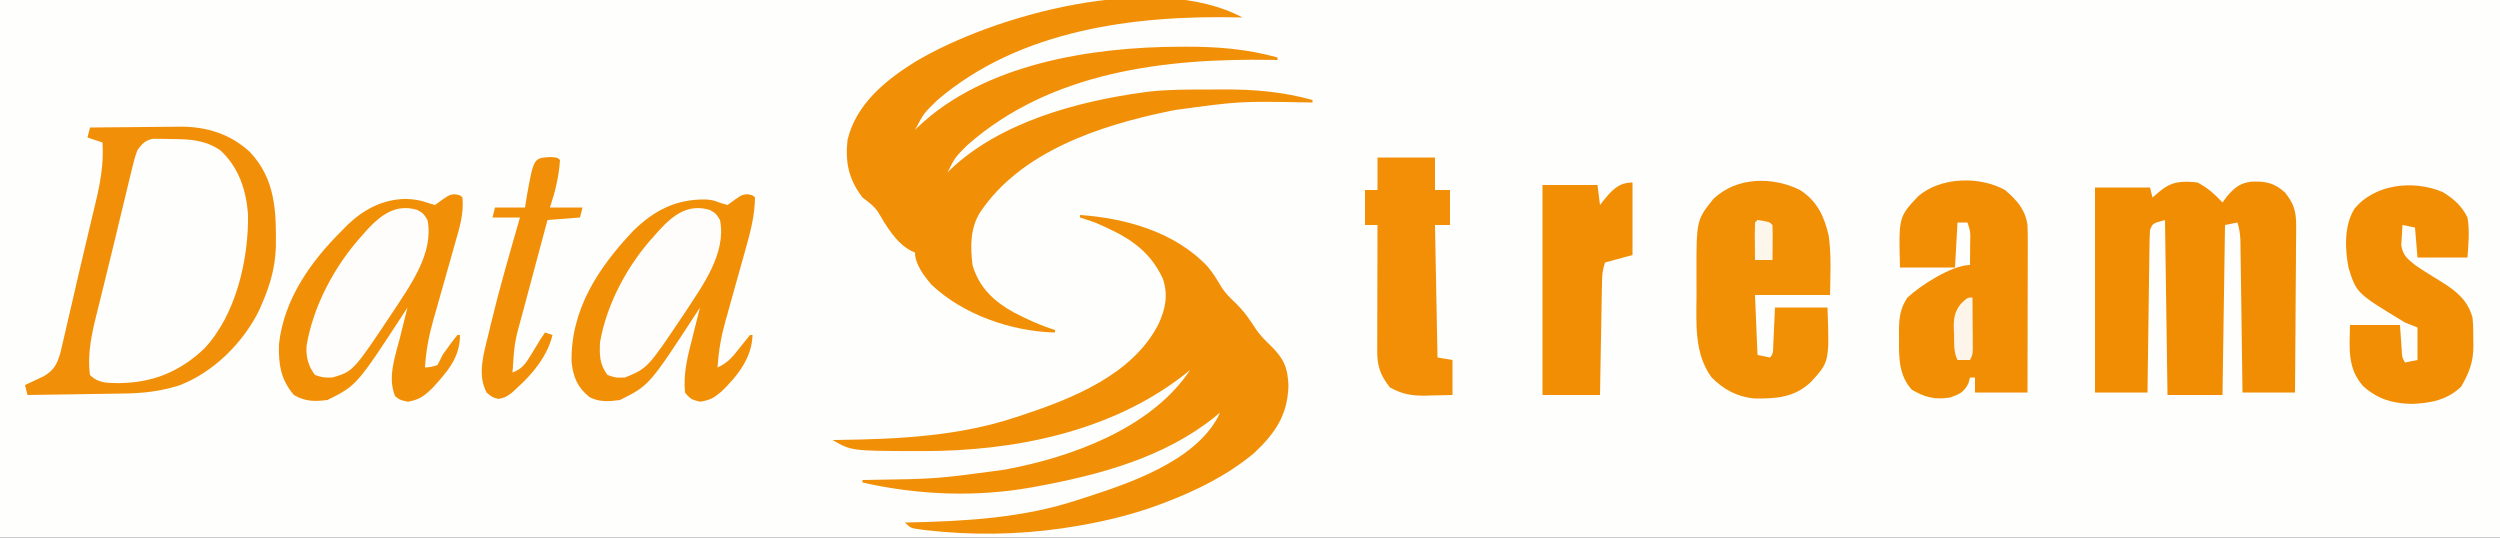 <?xml version="1.0" encoding="UTF-8"?>
<svg version="1.1" xmlns="http://www.w3.org/2000/svg" width="1000" height="215">
<rect width="100%" height="100%" fill="#333333" stroke="none"/>
<path d="M0 0 C330 0 660 0 1000 0 C1000 70.95 1000 141.9 1000 215 C670 215 340 215 0 215 C0 144.05 0 73.1 0 0 Z " fill="#FEFEFD" transform="translate(0,0)"/>
<path d="M0 0 C-0.611 -0.016 -1.221 -0.031 -1.851 -0.048 C-43.438 -0.961 -89.187 4.955 -122 33 C-127.516 38.334 -127.516 38.334 -131 45 C-130.608 44.599 -130.216 44.198 -129.812 43.785 C-103.107 18.403 -60.189 11.794 -25 11.688 C-24.313 11.684 -23.627 11.68 -22.919 11.676 C-10.431 11.641 1.944 12.555 14 16 C14 16.33 14 16.66 14 17 C12.727 16.976 12.727 16.976 11.427 16.952 C-31.107 16.272 -76.751 21.707 -110 51 C-114.947 55.888 -114.947 55.888 -118 62 C-117.608 61.599 -117.216 61.198 -116.812 60.785 C-97.036 41.989 -66.283 33.606 -40 30 C-39.312 29.905 -38.624 29.81 -37.915 29.712 C-30.178 28.786 -22.414 28.814 -14.634 28.815 C-12.269 28.813 -9.904 28.794 -7.539 28.775 C4.601 28.731 16.248 29.709 28 33 C28 33.33 28 33.66 28 34 C27.044 33.984 26.089 33.969 25.104 33.952 C-1.101 33.475 -1.101 33.475 -27 37 C-27.841 37.172 -28.682 37.343 -29.548 37.52 C-56.931 43.164 -88.719 53.579 -105 78 C-108.994 84.49 -108.857 91.601 -108 99 C-105.366 108 -99.577 113.437 -91.582 117.914 C-86.191 120.721 -80.813 123.189 -75 125 C-75 125.33 -75 125.66 -75 126 C-92.314 125.589 -111.696 118.919 -124.414 106.867 C-127.366 103.391 -131 98.719 -131 94 C-131.589 93.745 -132.178 93.49 -132.785 93.227 C-138.747 89.925 -142.428 83.453 -145.816 77.742 C-147.475 75.301 -149.675 73.789 -152 72 C-157.534 64.727 -158.956 57.986 -158 49 C-154.58 34.694 -142.897 25.165 -130.941 17.718 C-99.2 -1.21 -35.035 -18.709 0 0 Z " fill="#F18F06" transform="translate(497,7)"/>
<path d="M0 0 C18.48 1.281 38.216 6.89 51.152 20.742 C53.305 23.372 55.009 26.097 56.695 29.039 C58.214 31.322 59.955 33.045 61.938 34.938 C65.422 38.265 67.873 41.706 70.426 45.77 C72.142 48.201 74.038 50.132 76.188 52.188 C81.444 57.333 83.153 60.956 83.375 68.375 C83.033 79.993 78.147 87.183 69.746 95.133 C59.23 103.969 46.772 110.138 34 115 C33.33 115.255 32.66 115.51 31.97 115.773 C19.901 120.277 7.721 123.053 -5 125 C-5.774 125.119 -6.548 125.237 -7.345 125.359 C-24.974 127.919 -43.369 128.138 -61.062 126.125 C-62.097 126.008 -62.097 126.008 -63.153 125.888 C-67.732 125.268 -67.732 125.268 -70 123 C-69.43 122.991 -68.86 122.981 -68.273 122.972 C-45.863 122.519 -22.399 121.133 -1 114 C-0.246 113.759 0.507 113.518 1.284 113.27 C19.358 107.473 45.542 98.768 55.18 80.801 C55.45 80.207 55.721 79.612 56 79 C55.377 79.534 54.755 80.067 54.113 80.617 C33.715 97.061 7.757 103.977 -17.562 108.625 C-18.223 108.748 -18.883 108.872 -19.563 108.999 C-41.984 112.947 -64.883 112.009 -87 107 C-87 106.67 -87 106.34 -87 106 C-85.575 105.978 -85.575 105.978 -84.12 105.956 C-57.424 105.551 -57.424 105.551 -31 102 C-30.284 101.868 -29.567 101.735 -28.829 101.599 C-3.303 96.774 27.346 85.543 42.961 63.582 C43.304 63.06 43.647 62.538 44 62 C43.294 62.583 42.587 63.165 41.859 63.766 C12.384 86.798 -26.431 94.47 -63 94.438 C-64.197 94.438 -64.197 94.438 -65.418 94.438 C-91.428 94.361 -91.428 94.361 -99 90 C-98.167 89.991 -97.334 89.981 -96.475 89.972 C-72.676 89.639 -48.801 88.516 -26 81 C-25.176 80.732 -24.352 80.464 -23.502 80.188 C-3.178 73.474 21.004 63.948 31.375 43.688 C34.222 37.585 35.341 31.952 33.129 25.434 C27.423 13.18 18 8.114 6 3 C4.011 2.3 2.015 1.619 0 1 C0 0.67 0 0.34 0 0 Z " fill="#F18F06" transform="translate(432,86)"/>
<path d="M0 0 C4.008 2.078 6.939 4.704 10 8 C10.557 7.237 11.114 6.474 11.688 5.688 C14.641 2.255 16.739 0.311 21.332 -0.32 C27.06 -0.578 30.603 0.022 35 4 C38.671 8.609 39.494 11.615 39.454 17.474 C39.455 18.197 39.455 18.919 39.456 19.664 C39.453 22.034 39.422 24.403 39.391 26.773 C39.383 28.424 39.377 30.074 39.373 31.725 C39.358 36.055 39.319 40.385 39.275 44.716 C39.234 49.14 39.215 53.564 39.195 57.988 C39.152 66.659 39.082 75.329 39 84 C32.07 84 25.14 84 18 84 C17.975 82.082 17.95 80.164 17.924 78.188 C17.84 71.85 17.752 65.512 17.661 59.174 C17.606 55.331 17.552 51.488 17.503 47.646 C17.455 43.937 17.403 40.228 17.347 36.519 C17.327 35.105 17.308 33.69 17.291 32.275 C17.267 30.293 17.236 28.311 17.205 26.329 C17.182 24.637 17.182 24.637 17.158 22.911 C17.024 20.437 16.716 18.359 16 16 C14.35 16.33 12.7 16.66 11 17 C10.67 39.44 10.34 61.88 10 85 C2.74 85 -4.52 85 -12 85 C-12.33 61.9 -12.66 38.8 -13 15 C-17.945 16.336 -17.945 16.336 -19 19 C-19.12 21.062 -19.177 23.128 -19.205 25.194 C-19.225 26.495 -19.245 27.796 -19.266 29.137 C-19.283 30.563 -19.3 31.988 -19.316 33.414 C-19.337 34.869 -19.358 36.323 -19.379 37.777 C-19.435 41.608 -19.484 45.438 -19.532 49.269 C-19.582 53.177 -19.638 57.084 -19.693 60.992 C-19.801 68.661 -19.902 76.331 -20 84 C-26.93 84 -33.86 84 -41 84 C-41 56.94 -41 29.88 -41 2 C-33.74 2 -26.48 2 -19 2 C-18.67 3.32 -18.34 4.64 -18 6 C-17.051 5.196 -16.102 4.391 -15.125 3.562 C-10.332 -0.501 -6.196 -0.696 0 0 Z " fill="#F18D02" transform="translate(879,73)"/>
<path d="M0 0 C0.826 -0.016 1.651 -0.032 2.502 -0.049 C10.433 -0.055 17.237 1.858 23.207 7.309 C29.942 15.715 31.539 26.88 30.812 37.312 C28.448 55.893 23.833 75.848 8.812 88.312 C-1.401 96.058 -13.563 98.315 -26.188 97.312 C-30.719 95.781 -30.719 95.781 -32.188 94.312 C-33.214 84.505 -30.911 75.346 -28.574 65.926 C-28.199 64.373 -27.825 62.82 -27.452 61.266 C-26.673 58.031 -25.885 54.798 -25.089 51.567 C-24.075 47.448 -23.076 43.326 -22.083 39.202 C-21.127 35.233 -20.164 31.267 -19.199 27.301 C-19.019 26.557 -18.839 25.813 -18.653 25.046 C-12.556 -0.048 -12.556 -0.048 0 0 Z " fill="#FEFEFD" transform="translate(68.188,55.688)"/>
<path d="M0 0 C2.25 0.312 2.25 0.312 3.25 1.312 C3.177 8.594 1.328 15.486 -0.656 22.438 C-1.083 23.979 -1.083 23.979 -1.519 25.551 C-2.726 29.904 -3.951 34.252 -5.175 38.6 C-6.071 41.794 -6.958 44.991 -7.844 48.188 C-8.12 49.154 -8.396 50.121 -8.68 51.118 C-10.359 57.18 -11.343 63.034 -11.75 69.312 C-7.725 67.495 -5.791 65.178 -3.062 61.688 C-1.644 59.881 -0.211 58.085 1.25 56.312 C1.58 56.312 1.91 56.312 2.25 56.312 C2.046 65.502 -3.853 72.822 -10.25 79 C-13.333 81.567 -14.563 82.279 -18.625 83 C-21.923 82.275 -22.737 81.887 -24.75 79.312 C-25.496 71.608 -23.654 64.683 -21.75 57.25 C-21.321 55.522 -21.321 55.522 -20.883 53.76 C-20.181 50.942 -19.47 48.126 -18.75 45.312 C-19.066 45.8 -19.383 46.288 -19.709 46.79 C-39.02 76.448 -39.02 76.448 -50.75 82.312 C-54.994 82.925 -59.023 83.222 -62.895 81.184 C-67.736 77.28 -69.382 73.408 -70.121 67.191 C-70.542 46.164 -59.392 29.344 -45.375 14.562 C-36.998 6.374 -28.304 1.979 -16.625 2.094 C-13.75 2.312 -13.75 2.312 -10.312 3.562 C-9.044 3.934 -9.044 3.934 -7.75 4.312 C-2.198 0.25 -2.198 0.25 0 0 Z " fill="#F18F07" transform="translate(298.75,77.688)"/>
<path d="M0 0 C2.25 0.312 2.25 0.312 3.25 1.312 C3.829 7.853 2.029 13.556 0.223 19.801 C-0.086 20.899 -0.394 21.998 -0.712 23.129 C-1.695 26.63 -2.69 30.128 -3.688 33.625 C-4.998 38.223 -6.297 42.823 -7.59 47.426 C-7.891 48.468 -8.192 49.51 -8.502 50.583 C-10.257 56.831 -11.356 62.832 -11.75 69.312 C-9.305 69.124 -9.305 69.124 -6.75 68.312 C-6.036 67.004 -5.376 65.665 -4.75 64.312 C-3.76 62.874 -2.738 61.457 -1.688 60.062 C-1.16 59.356 -0.633 58.65 -0.09 57.922 C0.352 57.391 0.794 56.86 1.25 56.312 C1.58 56.312 1.91 56.312 2.25 56.312 C2.25 65.4 -2.887 71.083 -8.812 77.57 C-12.098 80.741 -13.992 82.176 -18.562 83 C-21.75 82.312 -21.75 82.312 -23.688 80.812 C-26.86 73.347 -23.643 64.757 -21.75 57.312 C-21.464 56.156 -21.178 55 -20.883 53.809 C-20.18 50.974 -19.469 48.143 -18.75 45.312 C-19.066 45.8 -19.383 46.288 -19.709 46.79 C-39.02 76.448 -39.02 76.448 -50.75 82.312 C-55.901 82.961 -59.64 82.958 -64.188 80.312 C-69.557 74.026 -70.385 67.931 -70.152 59.863 C-68.105 41.794 -57.339 26.752 -44.75 14.312 C-43.716 13.263 -43.716 13.263 -42.66 12.191 C-36.064 5.919 -28.636 2.057 -19.438 1.875 C-15.941 2.006 -13.633 2.355 -10.312 3.562 C-9.044 3.934 -9.044 3.934 -7.75 4.312 C-2.198 0.25 -2.198 0.25 0 0 Z " fill="#F18F07" transform="translate(181.75,77.688)"/>
<path d="M0 0 C4.761 4.098 8.061 7.708 9 14 C9.086 16.238 9.118 18.478 9.114 20.718 C9.114 21.372 9.114 22.026 9.114 22.701 C9.113 24.849 9.106 26.997 9.098 29.145 C9.096 30.64 9.094 32.135 9.093 33.63 C9.09 37.554 9.08 41.478 9.069 45.402 C9.058 49.411 9.054 53.419 9.049 57.428 C9.038 65.285 9.021 73.143 9 81 C2.07 81 -4.86 81 -12 81 C-12 79.02 -12 77.04 -12 75 C-12.66 75 -13.32 75 -14 75 C-14.309 76.145 -14.309 76.145 -14.625 77.312 C-16.511 81 -18.105 81.655 -22 83 C-27.942 84 -32.143 82.915 -37.273 79.875 C-42.552 74.143 -42.469 66.713 -42.375 59.375 C-42.392 58.002 -42.392 58.002 -42.41 56.602 C-42.387 51.343 -42.035 47.487 -39 43 C-33.912 38.249 -21.206 30 -14 30 C-13.973 27.542 -13.953 25.083 -13.938 22.625 C-13.929 21.926 -13.921 21.228 -13.912 20.508 C-13.816 16.627 -13.816 16.627 -15 13 C-16.32 13 -17.64 13 -19 13 C-19.33 18.94 -19.66 24.88 -20 31 C-27.26 31 -34.52 31 -42 31 C-42.54 10.822 -42.54 10.822 -34.773 2.543 C-25.821 -5.246 -10.252 -5.648 0 0 Z " fill="#F18E04" transform="translate(802,76)"/>
<path d="M0 0 C6.865 4.424 9.662 10.48 11.473 18.211 C12.572 26.113 12.161 34.038 12 42 C2.1 42 -7.8 42 -18 42 C-17.67 49.92 -17.34 57.84 -17 66 C-15.35 66.33 -13.7 66.66 -12 67 C-10.45 65.45 -10.783 63.9 -10.684 61.746 C-10.645 60.977 -10.607 60.208 -10.568 59.416 C-10.503 57.942 -10.503 57.942 -10.438 56.438 C-10.293 53.323 -10.149 50.209 -10 47 C-3.07 47 3.86 47 11 47 C11.76 68.734 11.76 68.734 4.355 76.789 C-2.247 83.079 -9.671 83.525 -18.488 83.375 C-25.317 82.646 -30.639 79.744 -35.438 74.875 C-42.323 65.397 -41.469 53.369 -41.391 42.202 C-41.375 39.44 -41.391 36.679 -41.41 33.916 C-41.436 12.053 -41.436 12.053 -34.617 3.539 C-25.422 -5.212 -11.043 -5.498 0 0 Z " fill="#F18F05" transform="translate(720,76)"/>
<path d="M0 0 C4.44 2.708 7.642 5.493 9.973 10.203 C10.893 15.58 10.339 20.759 9.973 26.203 C3.373 26.203 -3.227 26.203 -10.027 26.203 C-10.357 22.243 -10.687 18.283 -11.027 14.203 C-13.502 13.708 -13.502 13.708 -16.027 13.203 C-16.163 14.93 -16.26 16.66 -16.34 18.391 C-16.398 19.354 -16.456 20.316 -16.516 21.309 C-15.826 25.396 -14.213 26.583 -11.027 29.203 C-7.497 31.642 -3.84 33.865 -0.178 36.098 C5.63 39.731 10.051 43.355 11.973 50.203 C12.271 53.167 12.297 56.101 12.285 59.078 C12.301 59.855 12.317 60.633 12.334 61.434 C12.339 67.951 10.694 72.243 7.41 77.891 C1.72 83.289 -4.853 84.486 -12.527 84.766 C-20.157 84.542 -25.916 82.837 -31.676 77.746 C-38.209 70.59 -37.198 62.27 -37.027 53.203 C-30.427 53.203 -23.827 53.203 -17.027 53.203 C-16.799 56.523 -16.572 59.844 -16.344 63.164 C-16.216 66.118 -16.216 66.118 -15.027 68.203 C-12.552 67.708 -12.552 67.708 -10.027 67.203 C-10.027 62.913 -10.027 58.623 -10.027 54.203 C-11.677 53.543 -13.327 52.883 -15.027 52.203 C-34.382 40.495 -34.382 40.495 -37.578 30.477 C-39.069 22.933 -39.431 13.502 -35.297 6.781 C-27.244 -3.229 -11.619 -4.925 0 0 Z " fill="#F18E04" transform="translate(977.027,76.797)"/>
<path d="M0 0 C6.083 -0.075 12.166 -0.129 18.25 -0.165 C20.315 -0.18 22.381 -0.2 24.447 -0.226 C27.431 -0.263 30.414 -0.28 33.398 -0.293 C34.765 -0.316 34.765 -0.316 36.159 -0.34 C46.694 -0.343 56.068 2.566 63.91 9.75 C74.221 20.608 74.532 33.609 74.344 47.777 C74.05 55.843 72.181 62.632 69 70 C68.577 70.989 68.154 71.977 67.719 72.996 C61.334 86.081 49.301 98.02 35.652 103.176 C28 105.554 21.283 106.326 13.281 106.414 C11.634 106.443 11.634 106.443 9.953 106.473 C6.468 106.532 2.984 106.579 -0.5 106.625 C-2.872 106.663 -5.245 106.702 -7.617 106.742 C-13.411 106.838 -19.206 106.923 -25 107 C-25.33 105.68 -25.66 104.36 -26 103 C-25.313 102.685 -24.626 102.371 -23.918 102.047 C-23.017 101.619 -22.116 101.191 -21.188 100.75 C-20.294 100.332 -19.401 99.915 -18.48 99.484 C-14.421 97.055 -13.24 94.796 -11.868 90.246 C-11.503 88.717 -11.147 87.186 -10.801 85.652 C-10.506 84.404 -10.506 84.404 -10.206 83.13 C-9.565 80.402 -8.938 77.67 -8.312 74.938 C-7.873 73.046 -7.433 71.155 -6.993 69.263 C-6.094 65.399 -5.201 61.533 -4.312 57.667 C-3.281 53.194 -2.224 48.728 -1.153 44.265 C-0.396 41.108 0.352 37.949 1.097 34.789 C1.445 33.323 1.796 31.857 2.152 30.393 C4.137 22.194 5.541 14.478 5 6 C3.02 5.34 1.04 4.68 -1 4 C-0.67 2.68 -0.34 1.36 0 0 Z M19 9 C17.88 11.876 17.185 14.819 16.484 17.82 C16.159 19.139 16.159 19.139 15.826 20.485 C15.12 23.362 14.434 26.243 13.75 29.125 C13.268 31.115 12.785 33.104 12.302 35.094 C11.324 39.123 10.356 43.155 9.394 47.188 C8.319 51.688 7.218 56.181 6.098 60.67 C5.335 63.732 4.585 66.797 3.837 69.862 C3.492 71.267 3.144 72.671 2.791 74.074 C0.734 82.278 -1.155 90.502 0 99 C3.331 102.331 6.934 102.176 11.5 102.25 C25.11 102.117 35.851 97.715 45.676 88.477 C58.376 74.944 63.466 52.885 63.215 34.711 C62.437 24.896 59.482 15.893 52.125 9.125 C45.889 4.885 39.642 4.636 32.312 4.625 C31.471 4.601 30.63 4.576 29.764 4.551 C28.951 4.547 28.138 4.543 27.301 4.539 C26.57 4.531 25.84 4.523 25.087 4.514 C21.947 5.245 20.935 6.416 19 9 Z " fill="#F19008" transform="translate(36,51)"/>
<path d="M0 0 C7.59 0 15.18 0 23 0 C23 4.29 23 8.58 23 13 C24.98 13 26.96 13 29 13 C29 17.62 29 22.24 29 27 C27.02 27 25.04 27 23 27 C23.495 53.235 23.495 53.235 24 80 C25.98 80.33 27.96 80.66 30 81 C30 85.62 30 90.24 30 95 C27.145 95.082 24.293 95.141 21.438 95.188 C20.638 95.213 19.838 95.238 19.014 95.264 C13.553 95.331 9.815 94.638 5 92 C1.19 87.187 -0.127 83.576 -0.114 77.519 C-0.113 76.398 -0.113 75.277 -0.113 74.122 C-0.108 72.913 -0.103 71.703 -0.098 70.457 C-0.096 69.218 -0.095 67.98 -0.093 66.703 C-0.089 63.414 -0.08 60.124 -0.069 56.835 C-0.058 53.476 -0.054 50.118 -0.049 46.76 C-0.038 40.173 -0.021 33.587 0 27 C-1.65 27 -3.3 27 -5 27 C-5 22.38 -5 17.76 -5 13 C-3.35 13 -1.7 13 0 13 C0 8.71 0 4.42 0 0 Z " fill="#F28F07" transform="translate(551,63)"/>
<path d="M0 0 C0 9.57 0 19.14 0 29 C-5.445 30.485 -5.445 30.485 -11 32 C-11.972 34.917 -12.152 36.888 -12.205 39.93 C-12.225 40.931 -12.245 41.932 -12.266 42.963 C-12.282 44.041 -12.299 45.12 -12.316 46.23 C-12.337 47.336 -12.358 48.442 -12.379 49.581 C-12.445 53.116 -12.504 56.652 -12.562 60.188 C-12.606 62.583 -12.649 64.978 -12.693 67.373 C-12.801 73.249 -12.9 79.124 -13 85 C-20.59 85 -28.18 85 -36 85 C-36 57.28 -36 29.56 -36 1 C-28.74 1 -21.48 1 -14 1 C-13.67 3.64 -13.34 6.28 -13 9 C-12.625 8.518 -12.25 8.036 -11.863 7.539 C-8.497 3.384 -5.744 0 0 0 Z " fill="#F18E04" transform="translate(653,73)"/>
<path d="M0 0 C2.438 1.438 2.438 1.438 4 4 C6.668 17.316 -3.065 30.37 -10 41 C-25.666 64.518 -25.666 64.518 -34 67 C-37.688 67.062 -37.688 67.062 -41 66 C-43.677 62.459 -44.613 58.949 -44.402 54.5 C-41.807 38.373 -32.918 21.951 -22 10 C-21.415 9.335 -20.83 8.67 -20.227 7.984 C-14.569 1.891 -8.568 -2.636 0 0 Z " fill="#FEFDFB" transform="translate(167,84)"/>
<path d="M0 0 C2.438 1.438 2.438 1.438 4 4 C6.667 17.311 -3.06 30.377 -10 41 C-24.89 63.259 -24.89 63.259 -34 67 C-37.75 67.125 -37.75 67.125 -41 66 C-44.175 61.699 -44.216 58.207 -44 53 C-41.346 37.391 -32.699 21.529 -22 10 C-21.416 9.337 -20.832 8.675 -20.23 7.992 C-14.577 1.892 -8.568 -2.636 0 0 Z " fill="#FEFDFB" transform="translate(284,84)"/>
<path d="M0 0 C2.938 0.188 2.938 0.188 3.938 1.188 C3.51 7.924 2.015 13.773 -0.062 20.188 C4.228 20.188 8.518 20.188 12.938 20.188 C12.607 21.508 12.277 22.828 11.938 24.188 C5.503 24.683 5.503 24.683 -1.062 25.188 C-2.737 31.431 -4.41 37.675 -6.08 43.919 C-6.647 46.04 -7.216 48.162 -7.785 50.282 C-8.606 53.343 -9.424 56.404 -10.242 59.465 C-10.494 60.403 -10.747 61.341 -11.006 62.307 C-14.275 74.082 -14.275 74.082 -15.062 86.188 C-11.031 84.687 -9.619 82.368 -7.438 78.75 C-6.847 77.782 -6.257 76.814 -5.648 75.816 C-5.125 74.949 -4.602 74.081 -4.062 73.188 C-3.402 72.198 -2.743 71.207 -2.062 70.188 C-0.578 70.683 -0.578 70.683 0.938 71.188 C-1.005 79.39 -6.877 86.653 -13.062 92.188 C-13.887 92.951 -14.713 93.714 -15.562 94.5 C-18.062 96.188 -18.062 96.188 -20.625 96.75 C-23.062 96.188 -23.062 96.188 -25.375 94.25 C-29.345 87.045 -26.451 78.187 -24.625 70.625 C-24.366 69.527 -24.108 68.429 -23.841 67.297 C-20.355 52.811 -16.205 38.497 -12.062 24.188 C-15.693 24.188 -19.323 24.188 -23.062 24.188 C-22.733 22.867 -22.402 21.547 -22.062 20.188 C-18.102 20.188 -14.143 20.188 -10.062 20.188 C-9.794 18.517 -9.526 16.846 -9.25 15.125 C-6.575 0.403 -6.575 0.403 0 0 Z " fill="#F19008" transform="translate(220.062,62.812)"/>
<path d="M0 0 C0.029 3.792 0.047 7.583 0.062 11.375 C0.071 12.455 0.079 13.535 0.088 14.648 C0.091 15.68 0.094 16.711 0.098 17.773 C0.103 18.727 0.108 19.68 0.114 20.662 C0 23 0 23 -1 25 C-2.65 25 -4.3 25 -6 25 C-7.614 21.772 -7.309 18.293 -7.375 14.75 C-7.412 13.998 -7.45 13.247 -7.488 12.473 C-7.553 8.33 -7.236 5.748 -4.602 2.453 C-2 0 -2 0 0 0 Z " fill="#FDF5EA" transform="translate(789,119)"/>
<path d="M0 0 C4.706 0.706 4.706 0.706 6 2 C6.073 4.353 6.084 6.708 6.062 9.062 C6.053 10.353 6.044 11.643 6.035 12.973 C6.024 13.972 6.012 14.971 6 16 C3.69 16 1.38 16 -1 16 C-1.027 13.521 -1.047 11.042 -1.062 8.562 C-1.075 7.502 -1.075 7.502 -1.088 6.42 C-1.097 4.613 -1.052 2.806 -1 1 C-0.67 0.67 -0.34 0.34 0 0 Z " fill="#FDF6EA" transform="translate(703,88)"/>
</svg>
